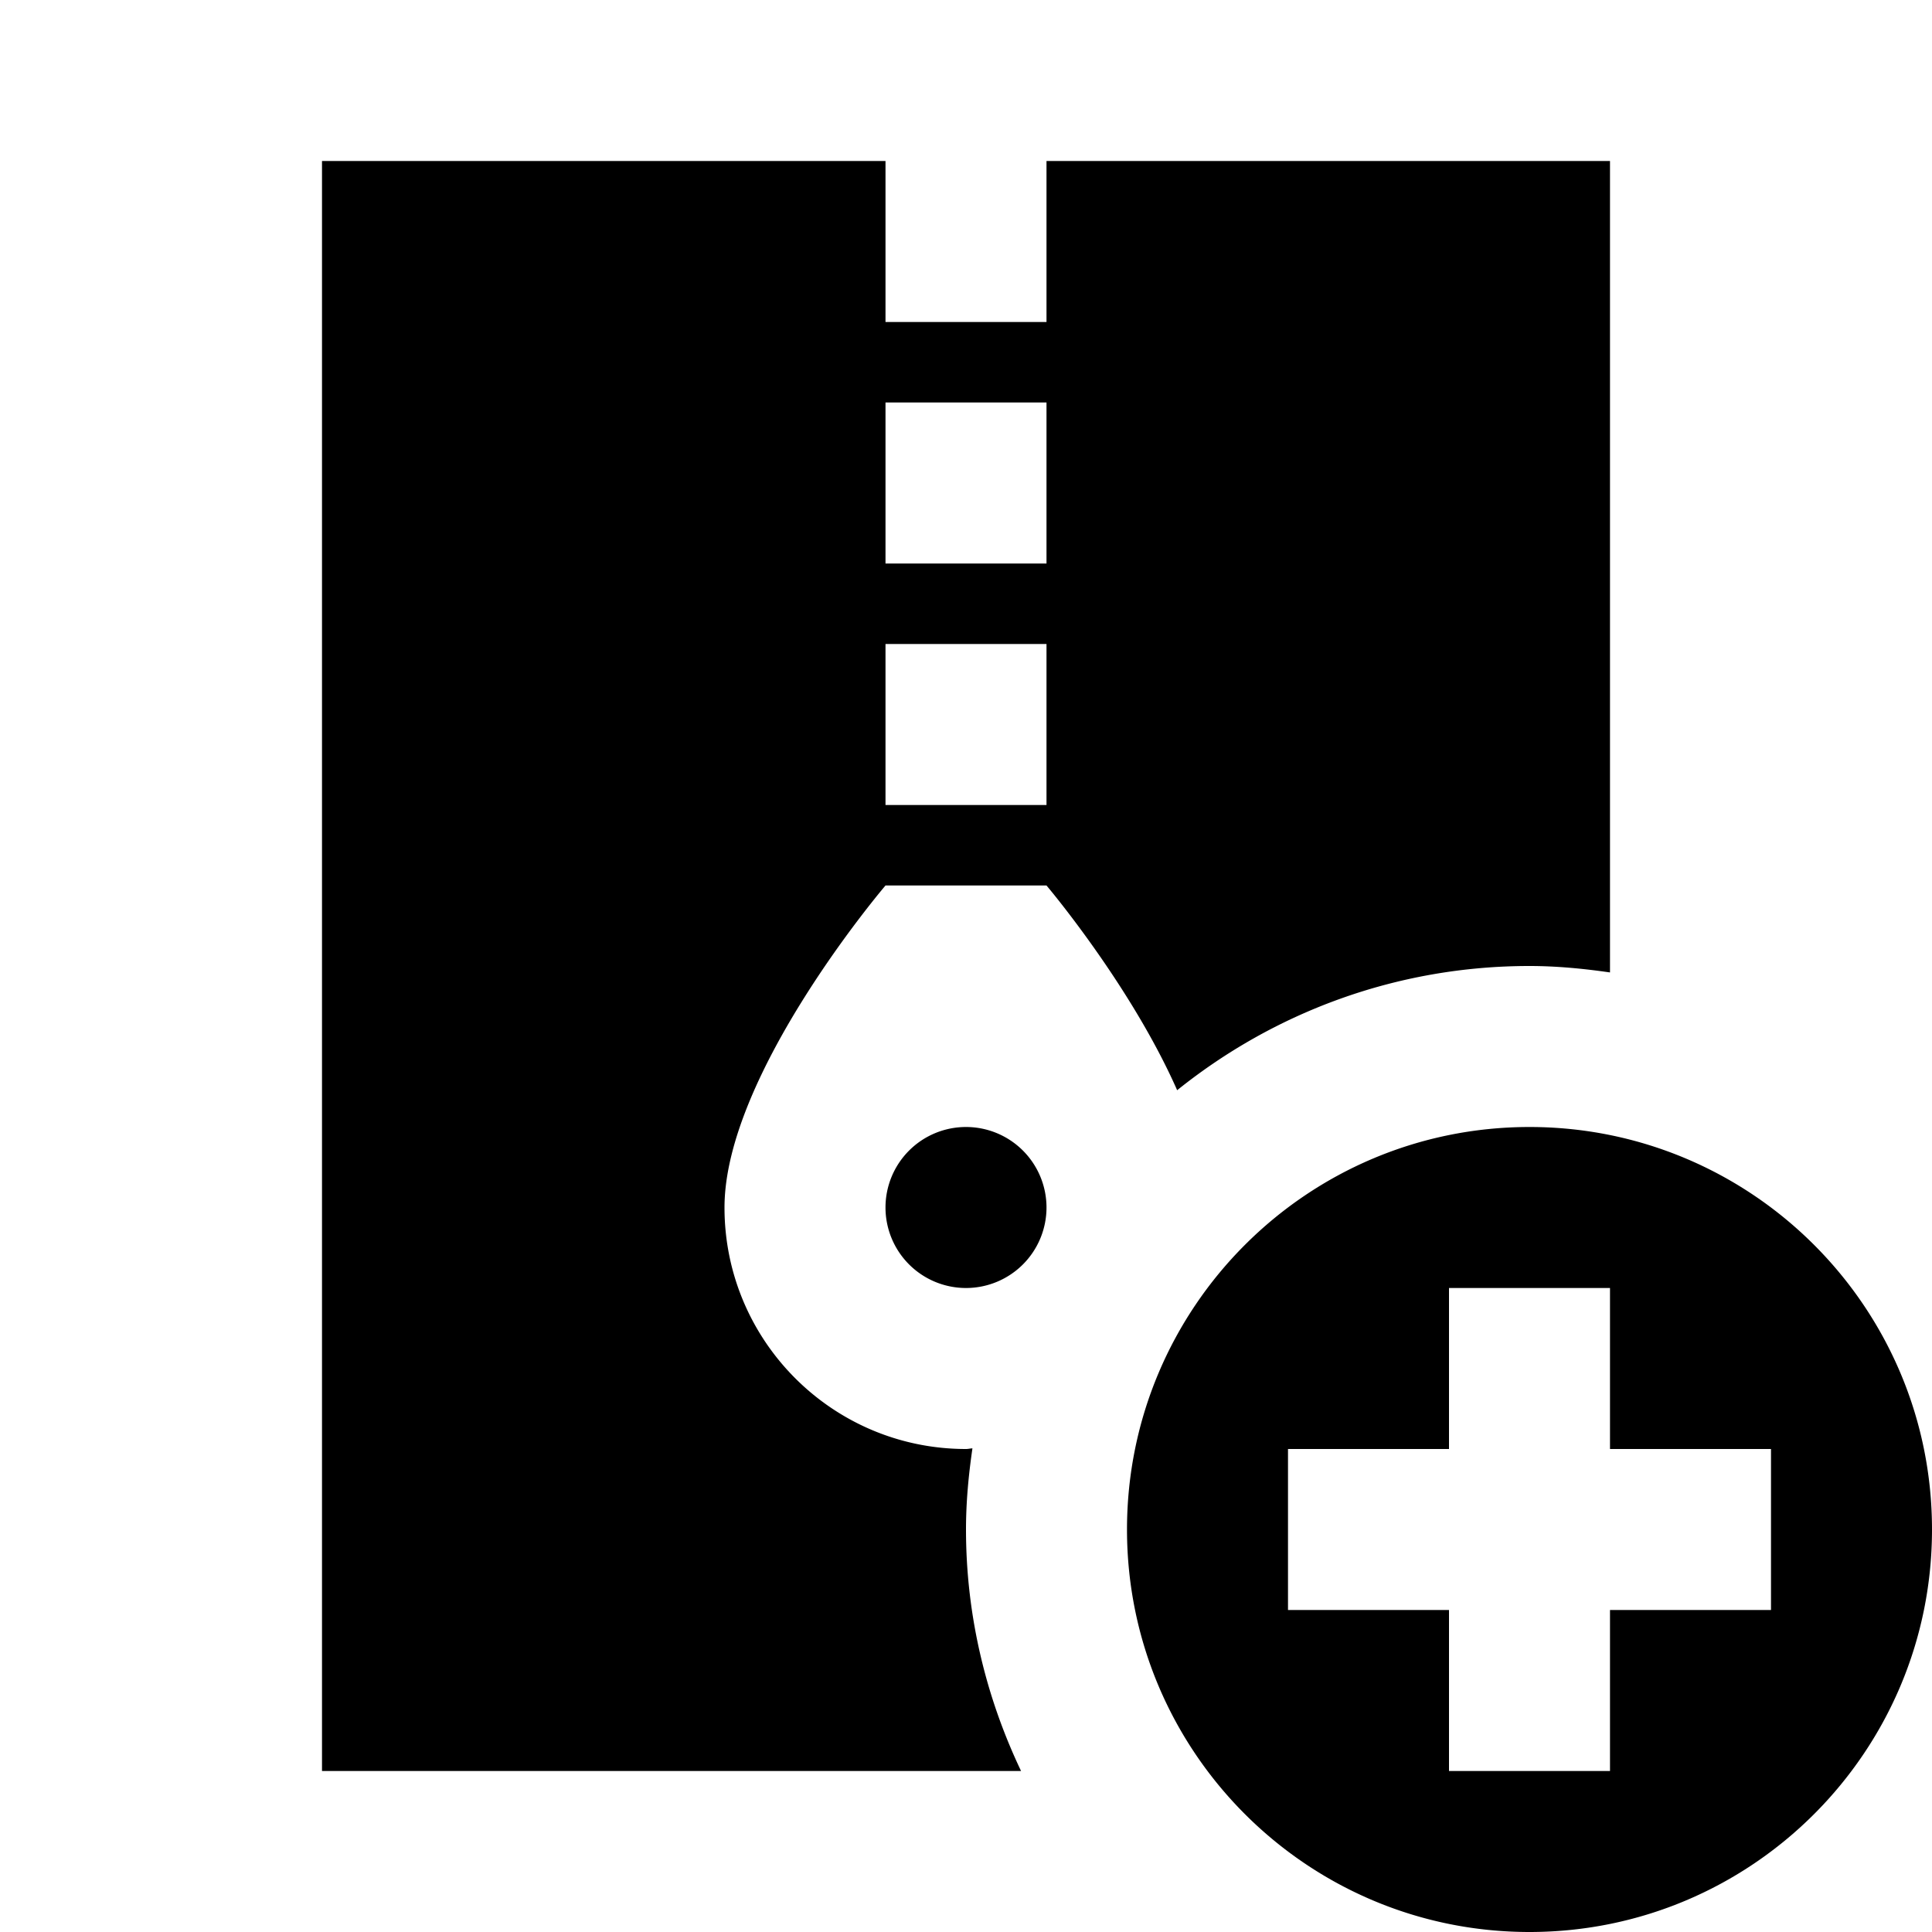 <?xml version="1.0"?>
<svg xmlns="http://www.w3.org/2000/svg" viewBox="0 0 24 24">
    <path d="M 4 2 L 4 22 L 12.684 22 C 12.251 21.09 12 20.075 12 19 C 12 18.657 12.032 18.322 12.08 17.992 C 12.052 17.993 12.028 18 12 18 C 10.343 18 9 16.657 9 15 C 9 13.343 11 11 11 11 L 13 11 C 13 11 14.045 12.234 14.623 13.543 C 15.822 12.58 17.343 12 19 12 C 19.34 12 19.673 12.033 20 12.08 L 20 2 L 13 2 L 13 4 L 11 4 L 11 2 L 4 2 z M 11 5 L 13 5 L 13 7 L 11 7 L 11 5 z M 11 8 L 13 8 L 13 10 L 11 10 L 11 8 z M 12 14 A 1 1 0 0 0 11 15 A 1 1 0 0 0 12 16 A 1 1 0 0 0 13 15 A 1 1 0 0 0 12 14 z M 19 14 C 16.239 14 14 16.239 14 19 C 14 21.761 16.239 24 19 24 C 21.761 24 24 21.761 24 19 C 24 16.239 21.761 14 19 14 z M 18 16 L 20 16 L 20 18 L 22 18 L 22 20 L 20 20 L 20 22 L 18 22 L 18 20 L 16 20 L 16 18 L 18 18 L 18 16 z"/>
</svg>
